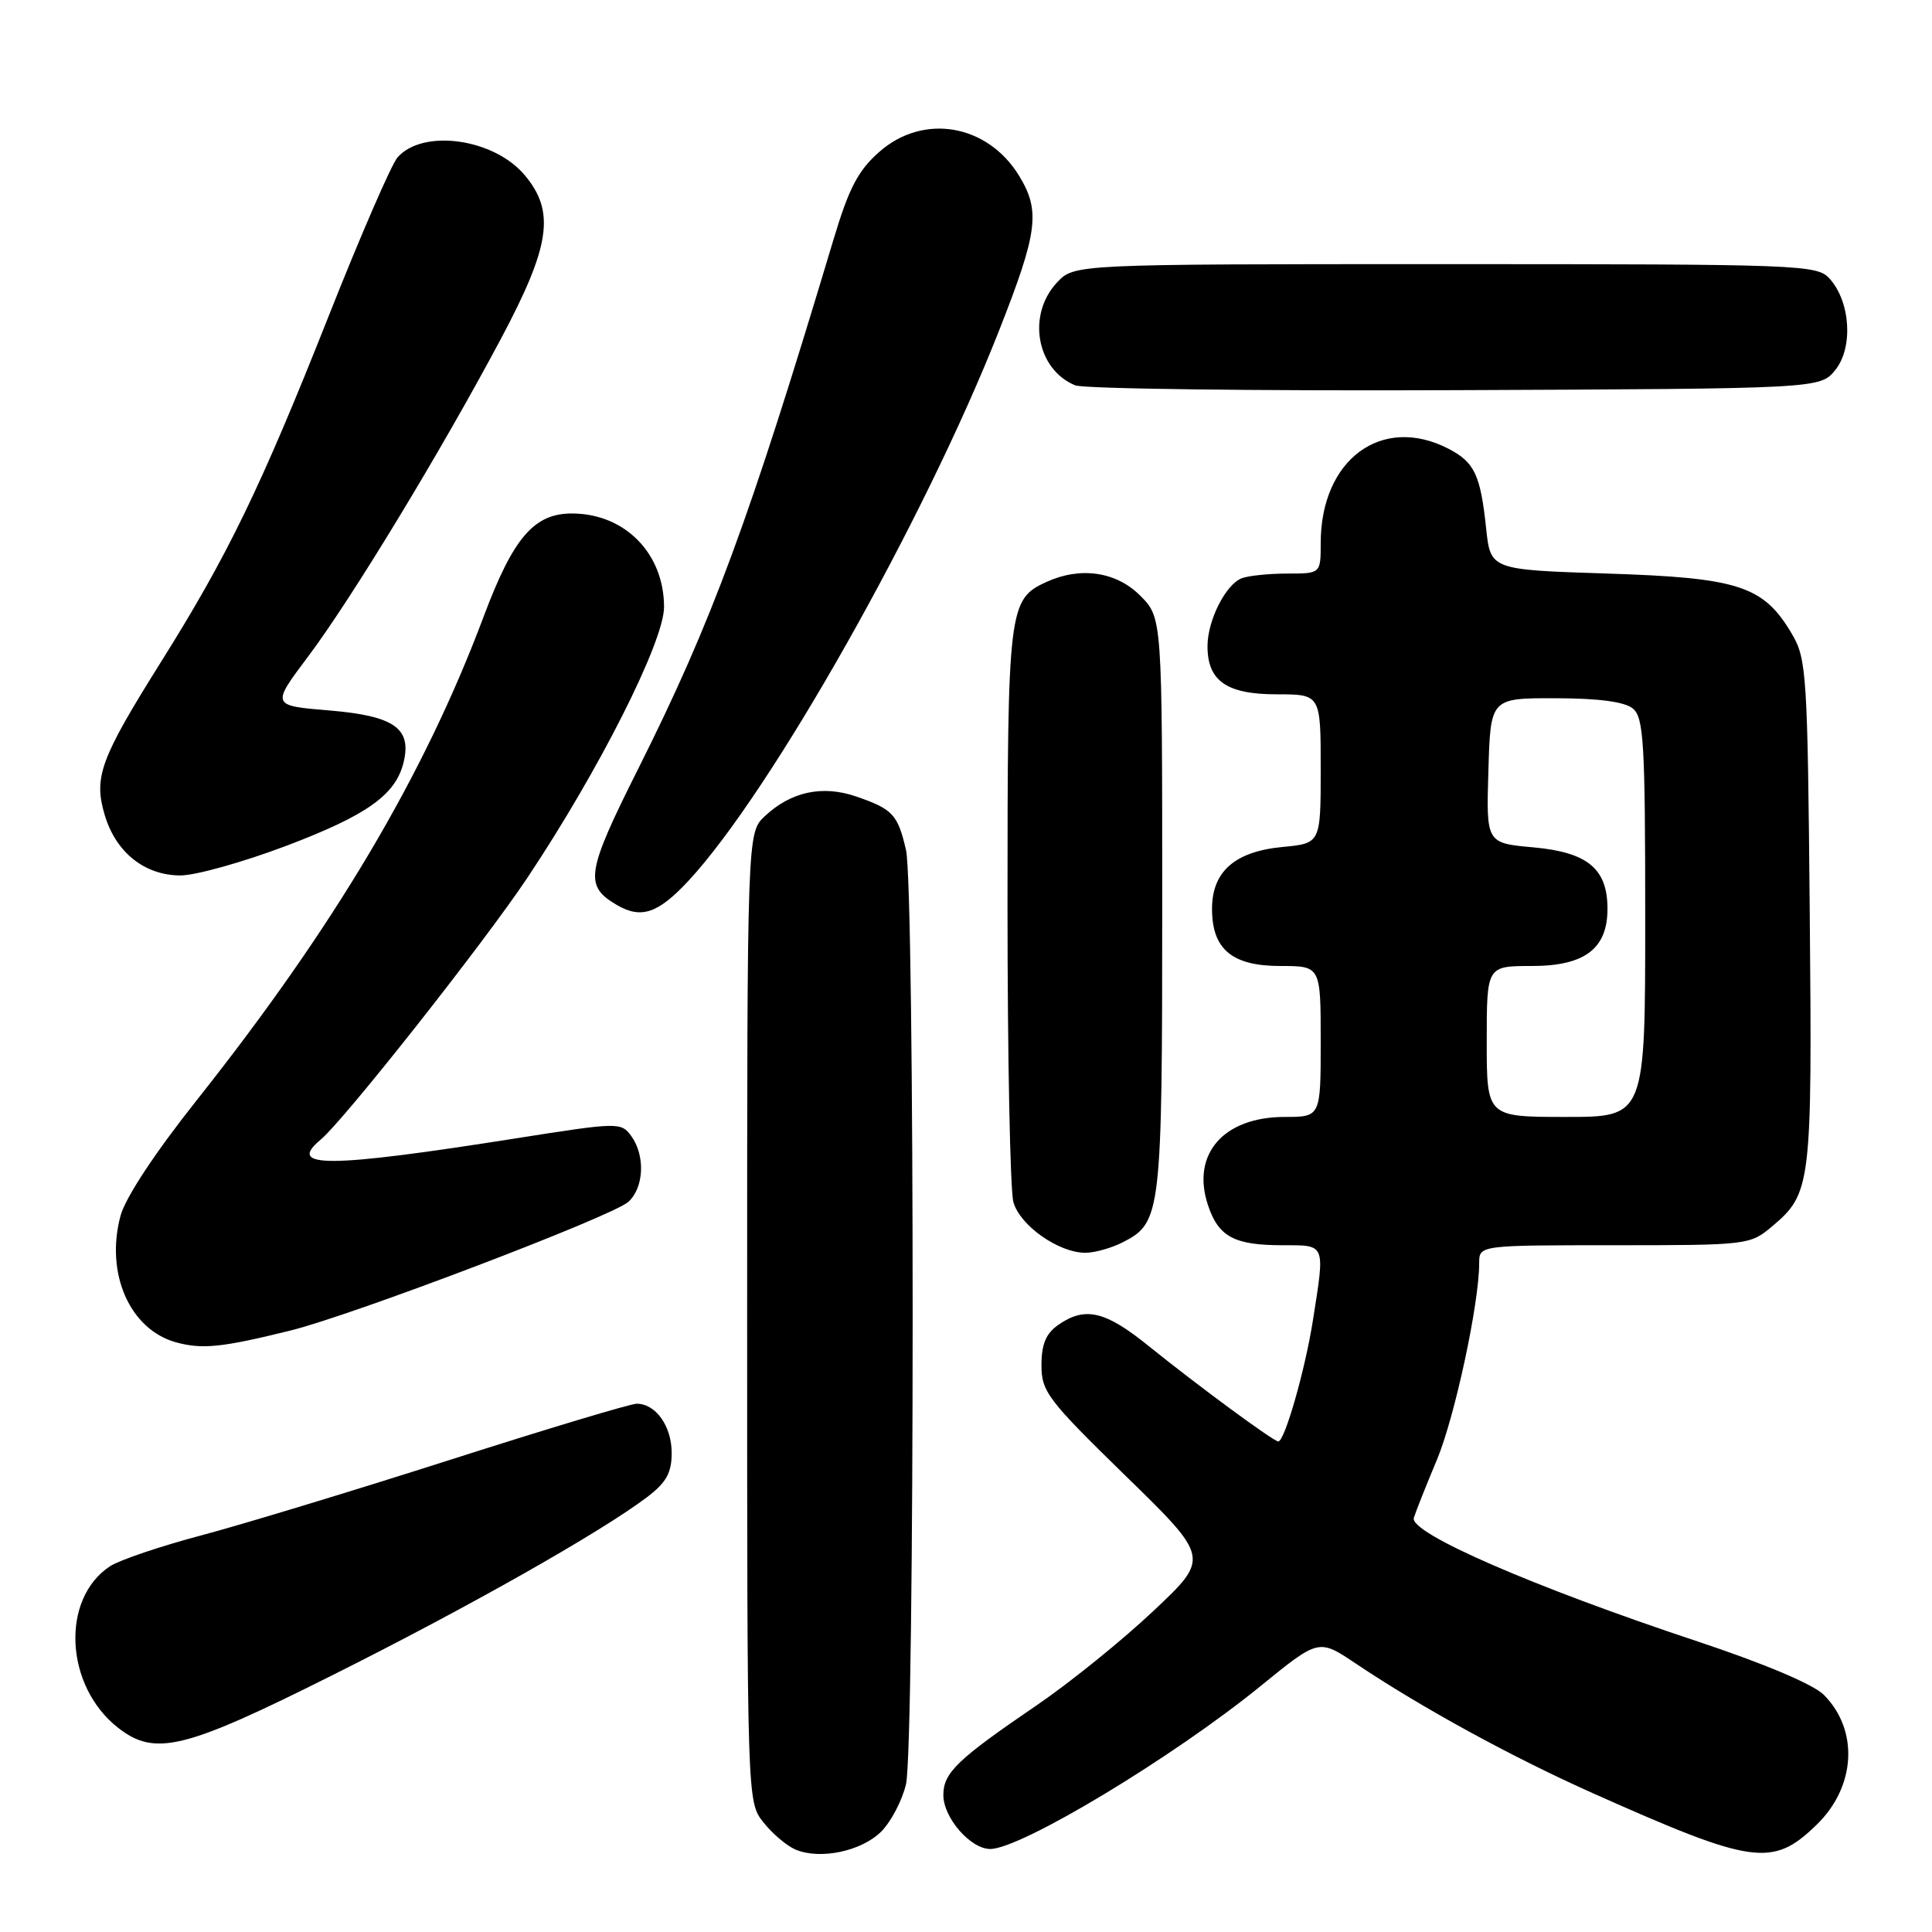 <?xml version="1.0" encoding="UTF-8" standalone="no"?>
<!DOCTYPE svg PUBLIC "-//W3C//DTD SVG 1.1//EN" "http://www.w3.org/Graphics/SVG/1.1/DTD/svg11.dtd" >
<svg xmlns="http://www.w3.org/2000/svg" xmlns:xlink="http://www.w3.org/1999/xlink" version="1.1" viewBox="0 0 256 256">
 <g >
 <path fill="currentColor"
d=" M 116.77 242.69 C 118.07 241.38 119.55 238.56 120.05 236.41 C 121.22 231.33 121.23 117.70 120.05 112.63 C 118.96 107.92 118.30 107.21 113.45 105.54 C 108.97 104.00 104.80 104.90 101.34 108.15 C 99.00 110.35 99.00 110.35 99.00 174.54 C 99.00 238.60 99.00 238.74 101.14 241.45 C 102.31 242.94 104.23 244.57 105.39 245.07 C 108.66 246.46 114.14 245.31 116.77 242.69 Z  M 240.71 241.79 C 245.92 236.74 246.33 229.24 241.65 224.56 C 240.27 223.18 233.73 220.42 224.94 217.50 C 203.05 210.23 186.72 203.11 187.34 201.12 C 187.62 200.23 188.99 196.78 190.39 193.45 C 192.76 187.79 196.00 172.72 196.00 167.37 C 196.00 165.00 196.00 165.00 213.92 165.00 C 231.54 165.00 231.90 164.96 234.79 162.52 C 240.00 158.14 240.13 157.09 239.80 120.92 C 239.52 89.41 239.38 87.30 237.46 84.04 C 233.70 77.63 230.45 76.56 213.00 76.00 C 197.50 75.50 197.50 75.50 196.92 70.00 C 196.17 62.91 195.38 61.25 191.93 59.46 C 183.10 54.90 175.00 60.88 175.00 71.97 C 175.00 76.00 175.00 76.00 170.58 76.00 C 168.15 76.00 165.44 76.28 164.54 76.62 C 162.41 77.44 160.00 82.21 160.00 85.62 C 160.00 90.23 162.54 92.00 169.15 92.00 C 175.00 92.00 175.00 92.00 175.00 101.87 C 175.00 111.75 175.00 111.75 169.92 112.23 C 163.61 112.84 160.60 115.49 160.60 120.43 C 160.60 125.78 163.25 128.00 169.65 128.00 C 175.00 128.00 175.00 128.00 175.00 138.00 C 175.00 148.00 175.00 148.00 170.22 148.00 C 162.13 148.00 157.83 152.92 160.05 159.65 C 161.44 163.87 163.53 165.00 169.93 165.00 C 175.71 165.00 175.59 164.68 173.96 175.00 C 172.92 181.59 170.22 191.00 169.38 191.00 C 168.75 191.00 158.68 183.58 152.16 178.32 C 146.45 173.70 143.76 173.08 140.22 175.56 C 138.59 176.70 138.00 178.12 138.00 180.90 C 138.00 184.40 138.83 185.49 149.15 195.56 C 160.30 206.43 160.30 206.43 152.83 213.46 C 148.73 217.33 141.80 222.93 137.44 225.91 C 126.84 233.13 125.00 234.89 125.00 237.86 C 125.00 240.86 128.60 245.00 131.21 245.00 C 135.28 245.00 155.45 232.84 167.05 223.40 C 174.74 217.14 174.74 217.14 179.62 220.41 C 188.34 226.26 200.32 232.81 211.02 237.59 C 232.33 247.10 234.87 247.46 240.71 241.79 Z  M 43.99 222.00 C 61.99 213.00 79.65 203.00 85.75 198.37 C 88.29 196.44 89.00 195.16 89.00 192.52 C 89.00 188.97 86.89 186.00 84.37 186.00 C 83.55 186.00 72.44 189.34 59.69 193.42 C 46.93 197.50 32.08 202.01 26.69 203.44 C 21.29 204.87 15.85 206.71 14.59 207.53 C 8.03 211.83 8.58 223.38 15.61 228.91 C 20.52 232.77 24.35 231.84 43.99 222.00 Z  M 38.50 176.30 C 46.78 174.25 81.10 161.18 83.25 159.26 C 85.34 157.38 85.53 153.11 83.63 150.51 C 82.30 148.69 81.91 148.70 68.35 150.84 C 43.37 154.78 37.91 154.81 42.51 150.99 C 45.56 148.46 64.14 124.92 69.86 116.34 C 79.39 102.06 88.00 84.99 87.99 80.42 C 87.98 73.36 82.85 68.10 75.89 68.04 C 70.79 67.99 68.03 71.18 64.09 81.69 C 56.18 102.78 44.30 122.80 26.03 145.83 C 20.53 152.76 16.62 158.69 15.97 161.10 C 13.92 168.71 17.19 176.16 23.31 177.86 C 26.79 178.82 29.40 178.55 38.50 176.30 Z  M 148.85 164.57 C 153.86 161.99 154.00 160.76 154.00 119.88 C 154.00 81.85 154.00 81.85 151.08 78.92 C 147.90 75.74 143.17 75.05 138.66 77.11 C 133.64 79.40 133.50 80.57 133.50 119.90 C 133.50 140.03 133.85 157.75 134.28 159.28 C 135.14 162.38 140.26 165.99 143.80 166.00 C 145.06 166.00 147.34 165.36 148.85 164.57 Z  M 91.19 116.75 C 102.13 105.01 122.50 68.94 132.39 43.78 C 137.52 30.75 137.88 27.96 135.04 23.30 C 130.86 16.45 122.37 14.98 116.54 20.10 C 113.69 22.60 112.49 24.90 110.41 31.85 C 99.27 69.01 94.32 82.40 84.61 101.78 C 77.64 115.68 77.38 117.37 81.76 119.93 C 84.96 121.79 87.20 121.03 91.19 116.75 Z  M 37.95 112.07 C 48.66 108.01 52.44 105.31 53.48 101.00 C 54.57 96.50 52.23 94.86 43.65 94.14 C 35.94 93.50 35.94 93.50 40.82 87.00 C 46.57 79.36 58.40 59.86 66.36 44.92 C 72.94 32.56 73.60 28.05 69.52 23.20 C 65.43 18.34 56.04 17.03 52.67 20.86 C 51.88 21.76 47.75 31.26 43.51 41.98 C 34.55 64.59 30.18 73.61 21.32 87.73 C 13.26 100.59 12.38 103.00 13.89 108.04 C 15.37 112.97 19.19 116.00 23.92 116.00 C 25.93 116.00 32.24 114.23 37.95 112.07 Z  M 243.19 49.02 C 245.58 46.06 245.20 39.98 242.43 36.92 C 240.76 35.08 238.76 35.00 191.52 35.00 C 142.35 35.00 142.35 35.00 140.07 37.42 C 136.05 41.70 137.32 48.94 142.47 51.06 C 143.58 51.52 166.25 51.81 192.84 51.70 C 241.18 51.50 241.18 51.50 243.19 49.02 Z  M 197.00 138.00 C 197.00 128.00 197.00 128.00 202.96 128.00 C 209.98 128.00 213.00 125.72 213.00 120.42 C 213.00 115.11 210.38 112.94 203.20 112.28 C 196.93 111.72 196.93 111.72 197.22 102.11 C 197.50 92.50 197.50 92.50 206.12 92.52 C 211.87 92.53 215.29 92.99 216.37 93.89 C 217.80 95.08 218.00 98.47 218.00 121.62 C 218.00 148.00 218.00 148.00 207.50 148.00 C 197.00 148.00 197.00 148.00 197.00 138.00 Z "/>
</g>
</svg>